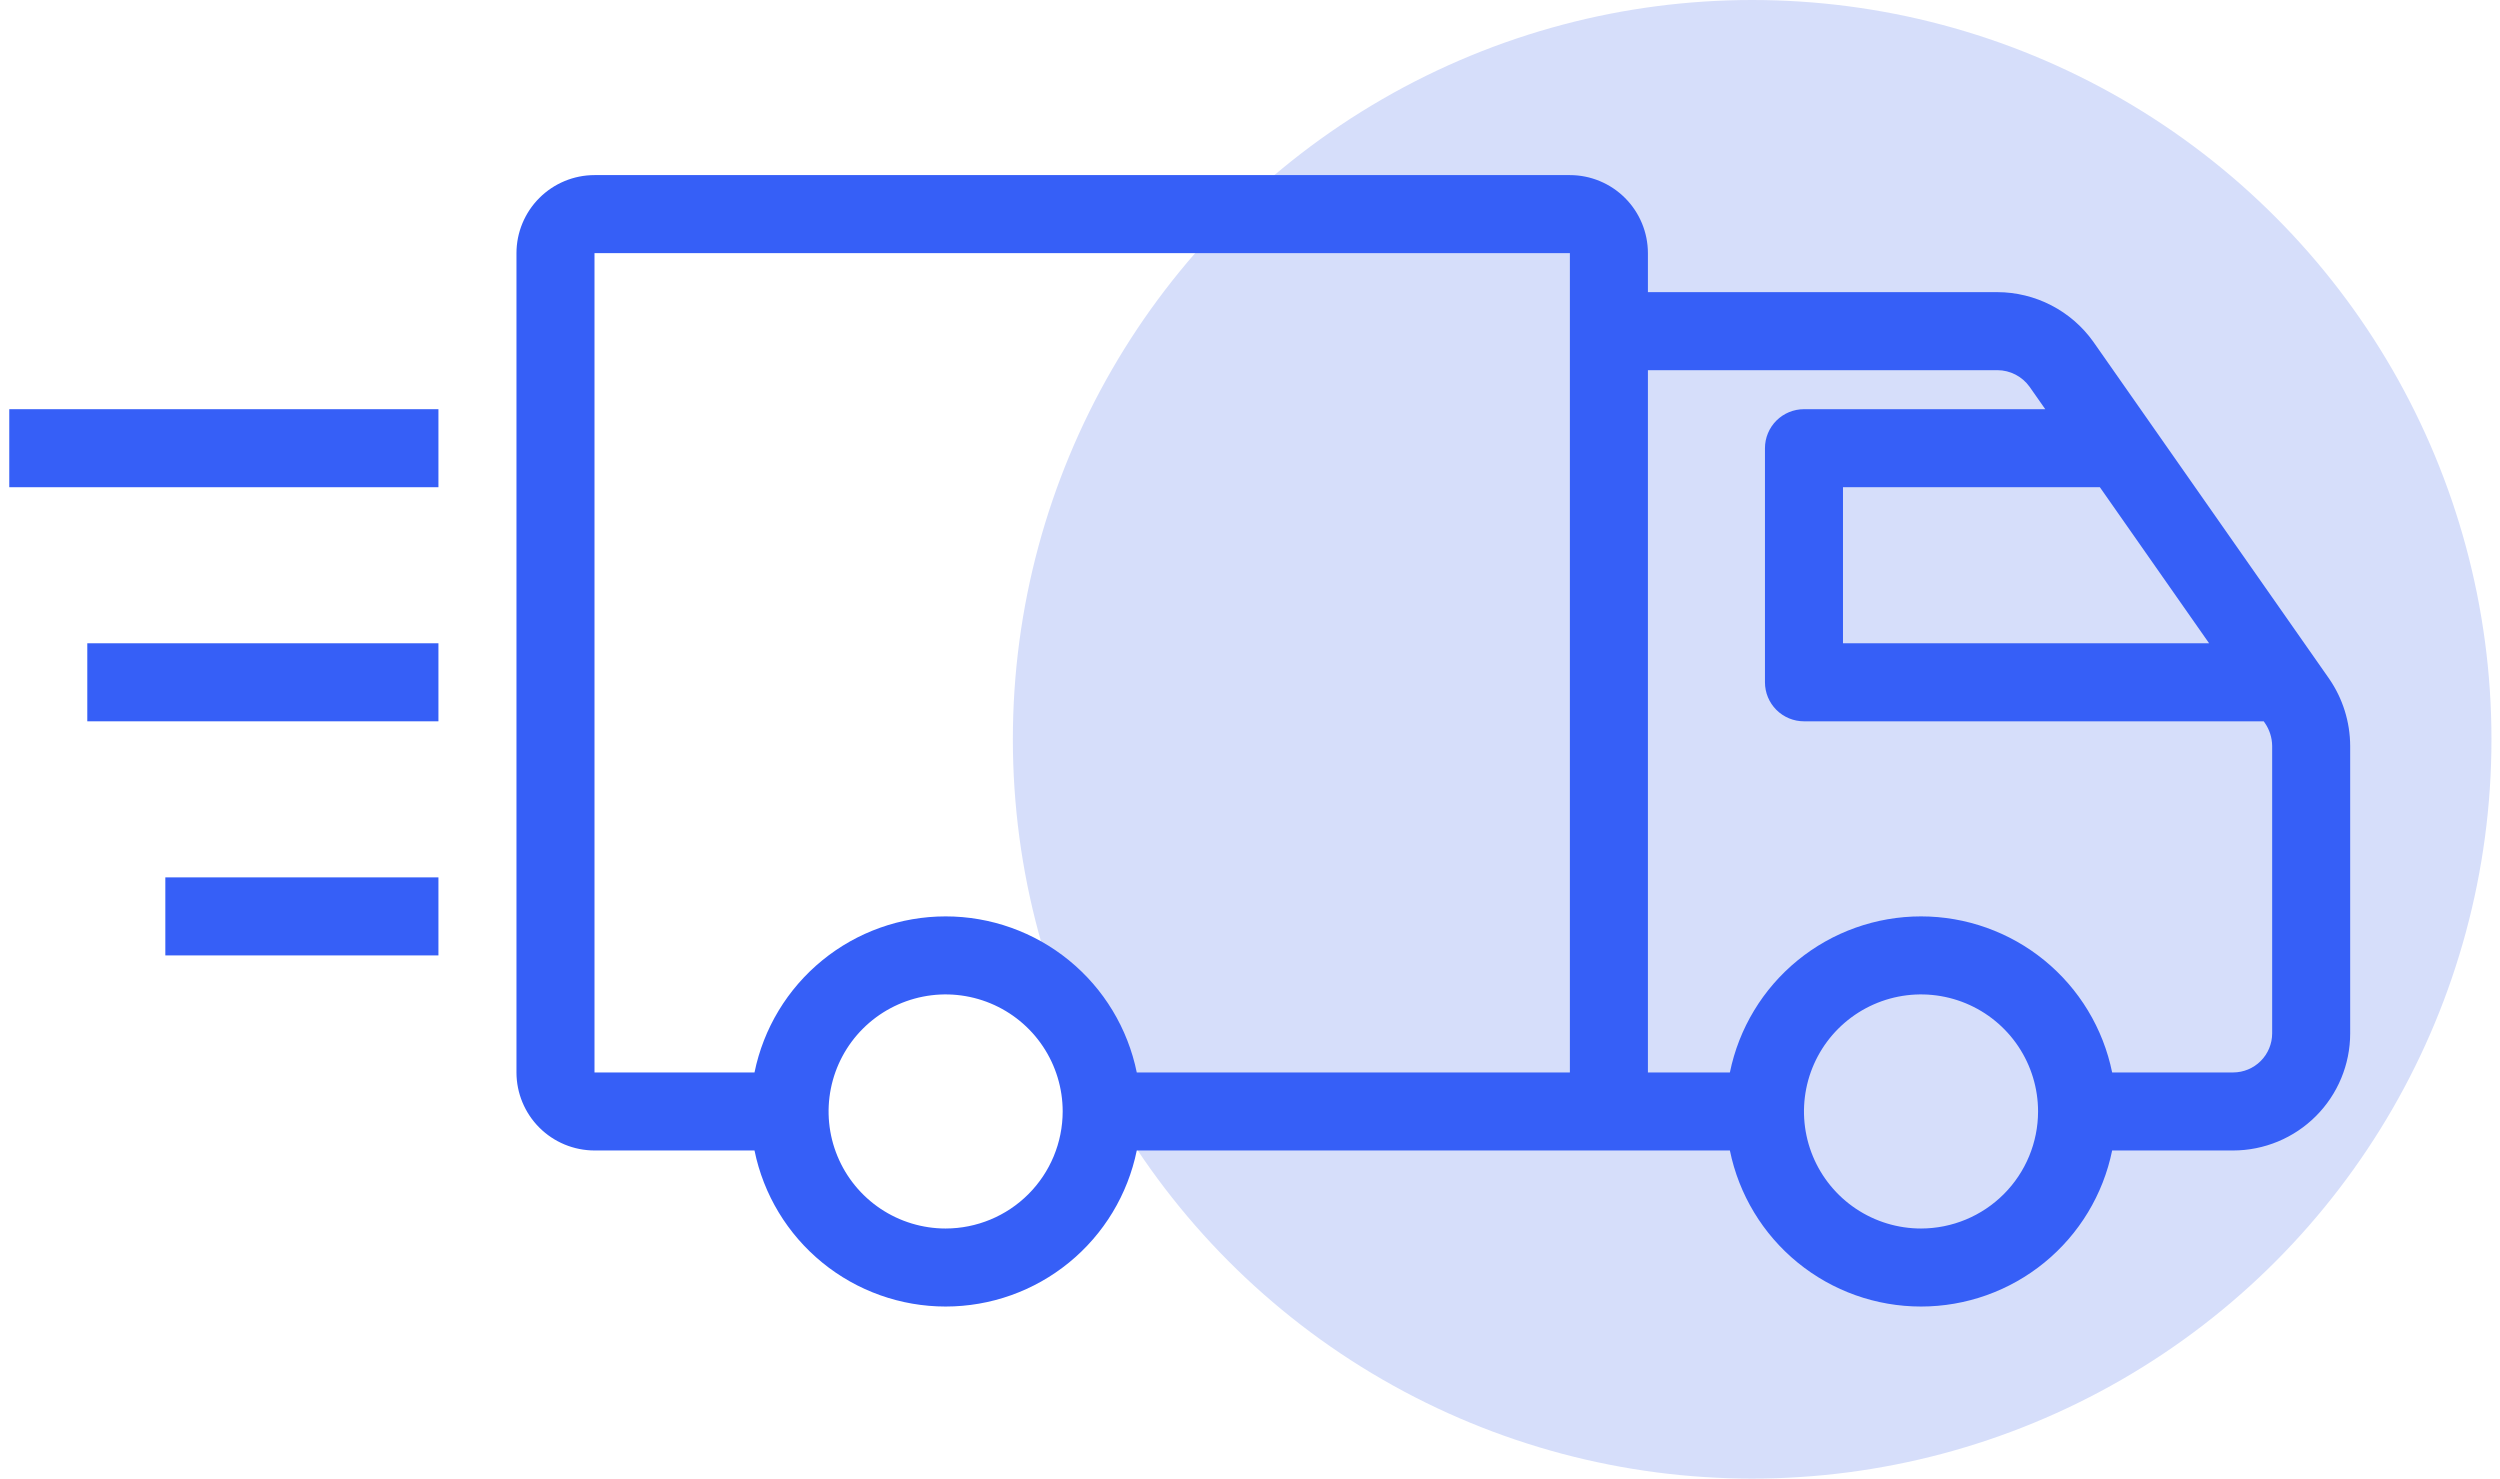 <svg width="257" height="152" viewBox="0 0 257 152" fill="none" xmlns="http://www.w3.org/2000/svg">
<circle cx="180.122" cy="76" r="76" fill="#D6DEFA"/>
<path d="M61.114 18C58.987 18.002 56.949 18.848 55.445 20.352C53.941 21.856 53.095 23.895 53.093 26.022V110.248C53.095 112.375 53.941 114.414 55.445 115.918C56.949 117.421 58.987 118.267 61.114 118.269H77.563C78.487 122.798 80.948 126.869 84.528 129.792C88.109 132.716 92.589 134.312 97.211 134.312C101.834 134.312 106.314 132.716 109.894 129.792C113.475 126.869 115.935 122.798 116.86 118.269H177.832C178.757 122.798 181.217 126.869 184.798 129.792C188.378 132.716 192.858 134.312 197.481 134.312C202.103 134.312 206.583 132.716 210.164 129.792C213.744 126.869 216.205 122.798 217.129 118.269H229.567C232.757 118.266 235.815 116.997 238.071 114.741C240.327 112.486 241.596 109.427 241.599 106.237V76.677C241.589 74.208 240.833 71.799 239.431 69.766L215.181 35.116C214.061 33.55 212.585 32.272 210.874 31.388C209.164 30.504 207.267 30.039 205.342 30.032H169.405V26.022C169.403 23.895 168.557 21.856 167.053 20.352C165.55 18.848 163.511 18.002 161.384 18H61.114ZM97.211 126.291C94.832 126.291 92.505 125.585 90.526 124.263C88.548 122.941 87.006 121.062 86.095 118.863C85.184 116.665 84.946 114.245 85.41 111.911C85.874 109.577 87.02 107.433 88.703 105.75C90.386 104.068 92.53 102.922 94.864 102.457C97.198 101.993 99.617 102.232 101.816 103.142C104.015 104.053 105.894 105.595 107.216 107.574C108.538 109.553 109.244 111.879 109.244 114.259C109.24 117.449 107.971 120.507 105.716 122.763C103.46 125.019 100.401 126.287 97.211 126.291ZM161.384 110.248H116.86C115.935 105.719 113.475 101.648 109.894 98.725C106.314 95.802 101.834 94.205 97.211 94.205C92.589 94.205 88.109 95.802 84.528 98.725C80.948 101.648 78.487 105.719 77.563 110.248H61.114V26.022H161.384V110.248ZM197.481 126.291C195.101 126.291 192.775 125.585 190.796 124.263C188.817 122.941 187.275 121.062 186.364 118.863C185.454 116.665 185.215 114.245 185.68 111.911C186.144 109.577 187.29 107.433 188.973 105.75C190.655 104.068 192.799 102.922 195.133 102.457C197.467 101.993 199.887 102.232 202.085 103.142C204.284 104.053 206.163 105.595 207.485 107.574C208.807 109.553 209.513 111.879 209.513 114.259C209.51 117.449 208.241 120.507 205.985 122.763C203.729 125.019 200.671 126.287 197.481 126.291ZM215.867 50.086L227.096 66.129H189.459V50.086H215.867ZM169.405 38.054H205.342C205.986 38.057 206.619 38.213 207.191 38.508C207.764 38.803 208.258 39.229 208.634 39.752L210.253 42.065H185.448C184.385 42.065 183.365 42.487 182.612 43.239C181.86 43.992 181.438 45.012 181.438 46.075V70.14C181.438 71.204 181.86 72.224 182.612 72.976C183.365 73.728 184.385 74.151 185.448 74.151H232.71L232.824 74.313C233.306 75.008 233.569 75.832 233.578 76.677V106.237C233.576 107.3 233.153 108.32 232.401 109.072C231.65 109.823 230.63 110.246 229.567 110.248H217.129C216.205 105.719 213.744 101.648 210.164 98.725C206.583 95.802 202.103 94.205 197.481 94.205C192.858 94.205 188.378 95.802 184.798 98.725C181.217 101.648 178.757 105.719 177.832 110.248H169.405V38.054Z" fill="#365FF7"/>
<path d="M45.071 42.065H0.953V50.086H45.071V42.065Z" fill="#365FF7"/>
<path d="M45.071 66.129H8.974V74.151H45.071V66.129Z" fill="#365FF7"/>
<path d="M45.071 90.194H16.996V98.216H45.071V90.194Z" fill="#365FF7"/>
</svg>
